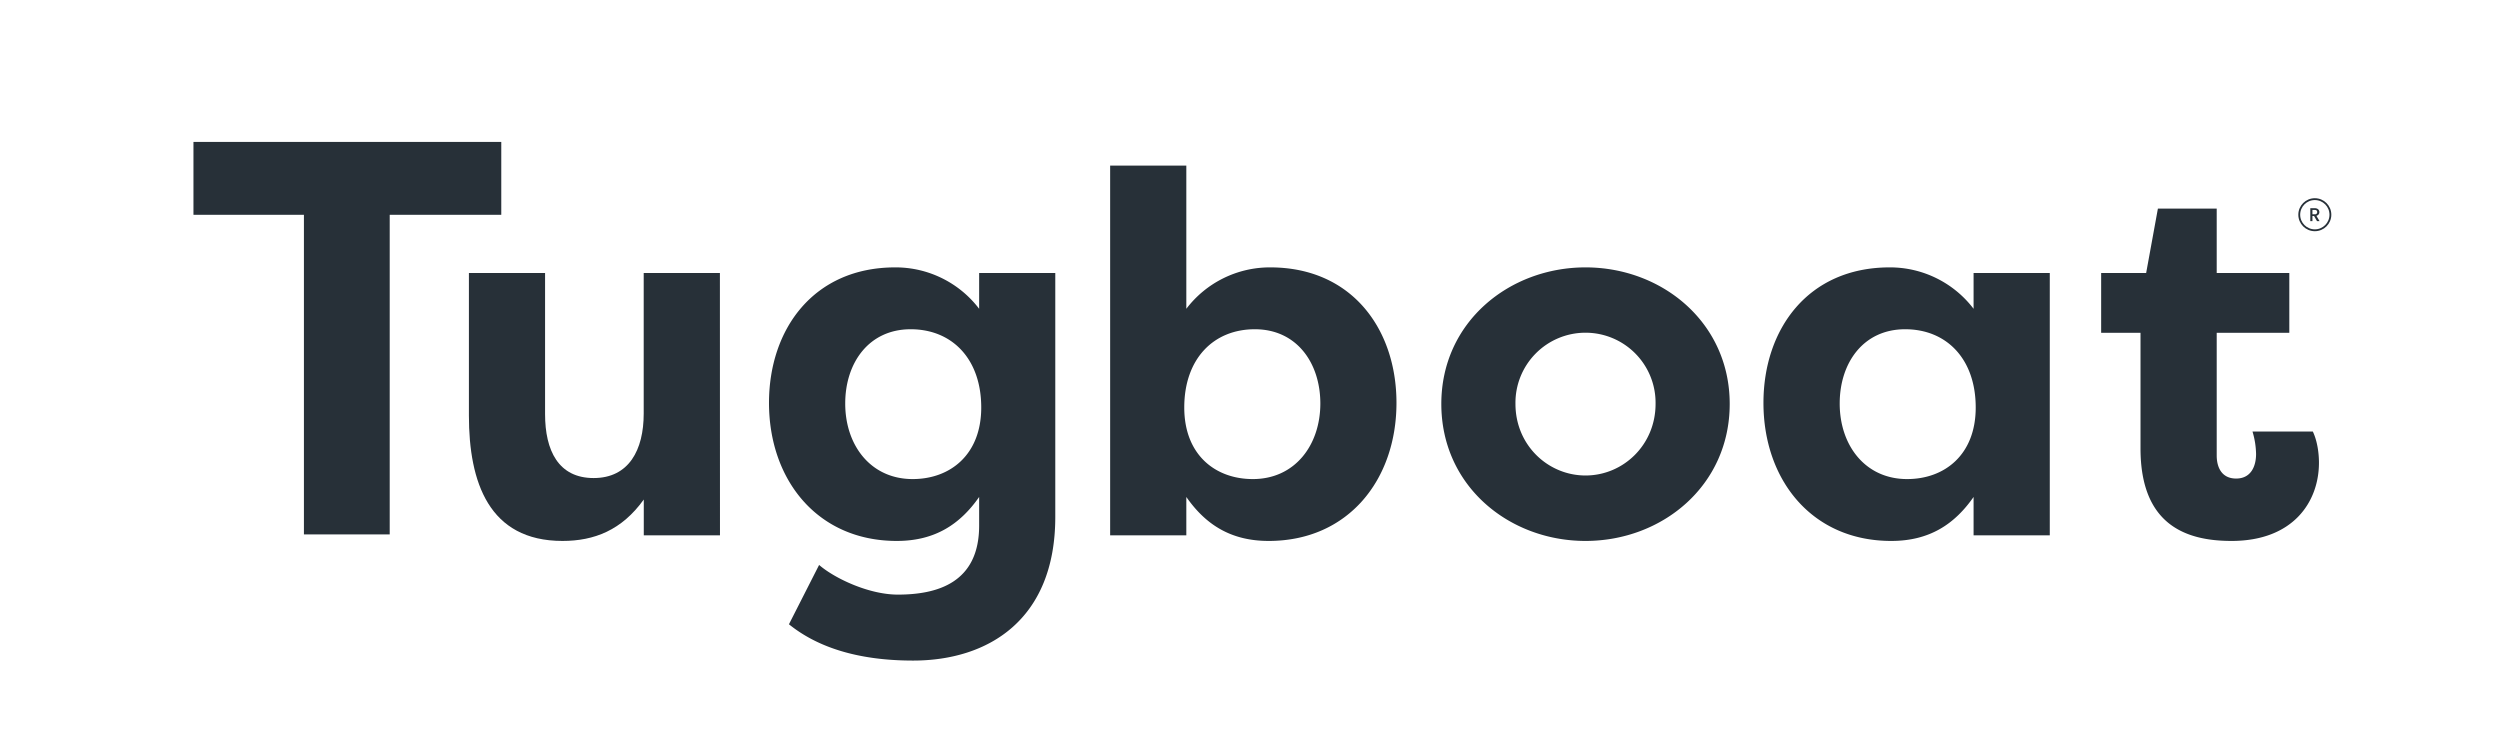 <svg xmlns="http://www.w3.org/2000/svg" viewBox="0 0 1348.45 407.65"><defs><style>.cls-1{fill:#273038;}.cls-2{fill:none;stroke:#273038;stroke-miterlimit:10;}</style></defs><g id="Layer_2" data-name="Layer 2"><path class="cls-1" d="M270.38,76.55v39.31H210.2V288.25H163.93V115.86H104.35V76.55Z"/><path class="cls-1" d="M388.34,288.73h-41.1v-19.3c-11.86,16.55-26.75,22.34-43.85,22.34-39.71,0-50.47-31.72-50.47-67.57V147.26H294v76.11c0,19.58,7.17,34.48,26.2,34.48s27-15.17,27-34.75V147.26h41.1Z"/><path class="cls-1" d="M569.2,278.81c0,55.7-36.4,77.49-76.66,77.49-31.44,0-52.68-8-67-19.58l16.27-32c8.27,7.17,26.75,16,42.47,16,21.24,0,43.85-6.34,43.85-37.23V268.05c-10.2,14.62-23.72,23.72-44.4,23.72-43,0-68.95-33.1-68.95-74.46,0-39.72,24-73.09,68.12-73.09a56.66,56.66,0,0,1,45.23,22.34v-19.3H569.2ZM492.26,258.4c20.13,0,37-13,37-38.61,0-26.2-15.72-42.2-38.06-42.2-22.62,0-35.3,18.2-35.3,40C455.86,240.19,469.64,258.4,492.26,258.4Z"/><path class="cls-1" d="M684.28,291.77c-20.68,0-34.2-9.1-44.4-23.72v20.68H598.79V89.34h41.09v77.22a56.66,56.66,0,0,1,45.23-22.34c44.12,0,68.12,33.37,68.12,73.09C753.23,258.67,727.3,291.77,684.28,291.77Zm-7.45-114.18c-22.34,0-38.06,16-38.06,42.2,0,25.64,16.83,38.61,37,38.61,22.61,0,36.4-18.21,36.4-40.82C712.13,195.79,699.45,177.59,676.83,177.59Z"/><path class="cls-1" d="M855.19,144.22c41.37,0,77.78,29.79,77.78,73.64,0,44.12-36.41,73.91-77.78,73.91-41.09,0-77.77-29.51-77.77-73.91C777.42,173.73,814.1,144.22,855.19,144.22Zm0,112.25c20.41,0,37.79-16.55,37.79-38.61a37.79,37.79,0,1,0-75.57,0C817.41,240.19,835.06,256.47,855.19,256.47Z"/><path class="cls-1" d="M1105.61,147.26V288.73h-41.1V268.05c-10.2,14.62-23.71,23.72-44.4,23.72-43,0-68.94-33.1-68.94-74.46,0-39.72,24-73.09,68.11-73.09a56.66,56.66,0,0,1,45.23,22.34v-19.3ZM1028.66,258.4c20.13,0,37-13,37-38.61,0-26.2-15.72-42.2-38.06-42.2-22.62,0-35.3,18.2-35.3,40C992.26,240.19,1006.05,258.4,1028.66,258.4Z"/><path class="cls-1" d="M1195.65,147.26h39.16v32.26h-39.16v66.19c0,6.07,2.48,12.41,10.48,12.41s10.75-6.62,10.75-13.24a44.54,44.54,0,0,0-1.93-12.13h32.54c2.49,5.24,3.31,11.86,3.31,16.82,0,21-13.79,42.2-47.16,42.2-24.82,0-49.09-8.83-49.09-49.92V179.52h-21.23V147.26h24.27l6.34-34.75h31.72Z"/><circle class="cls-2" cx="1248.57" cy="115.81" r="8.4"/><path class="cls-1" d="M1248.55,112.3c1.65,0,2.47,1,2.47,2.09a2,2,0,0,1-1.62,2l1.73,2.9h-1.37l-1.61-2.8h-.87v2.8h-1.15v-7Zm0,.94h-1.27v2.34h1.27a1.12,1.12,0,0,0,1.29-1.19C1249.84,113.69,1249.44,113.24,1248.55,113.24Z"/></g></svg>